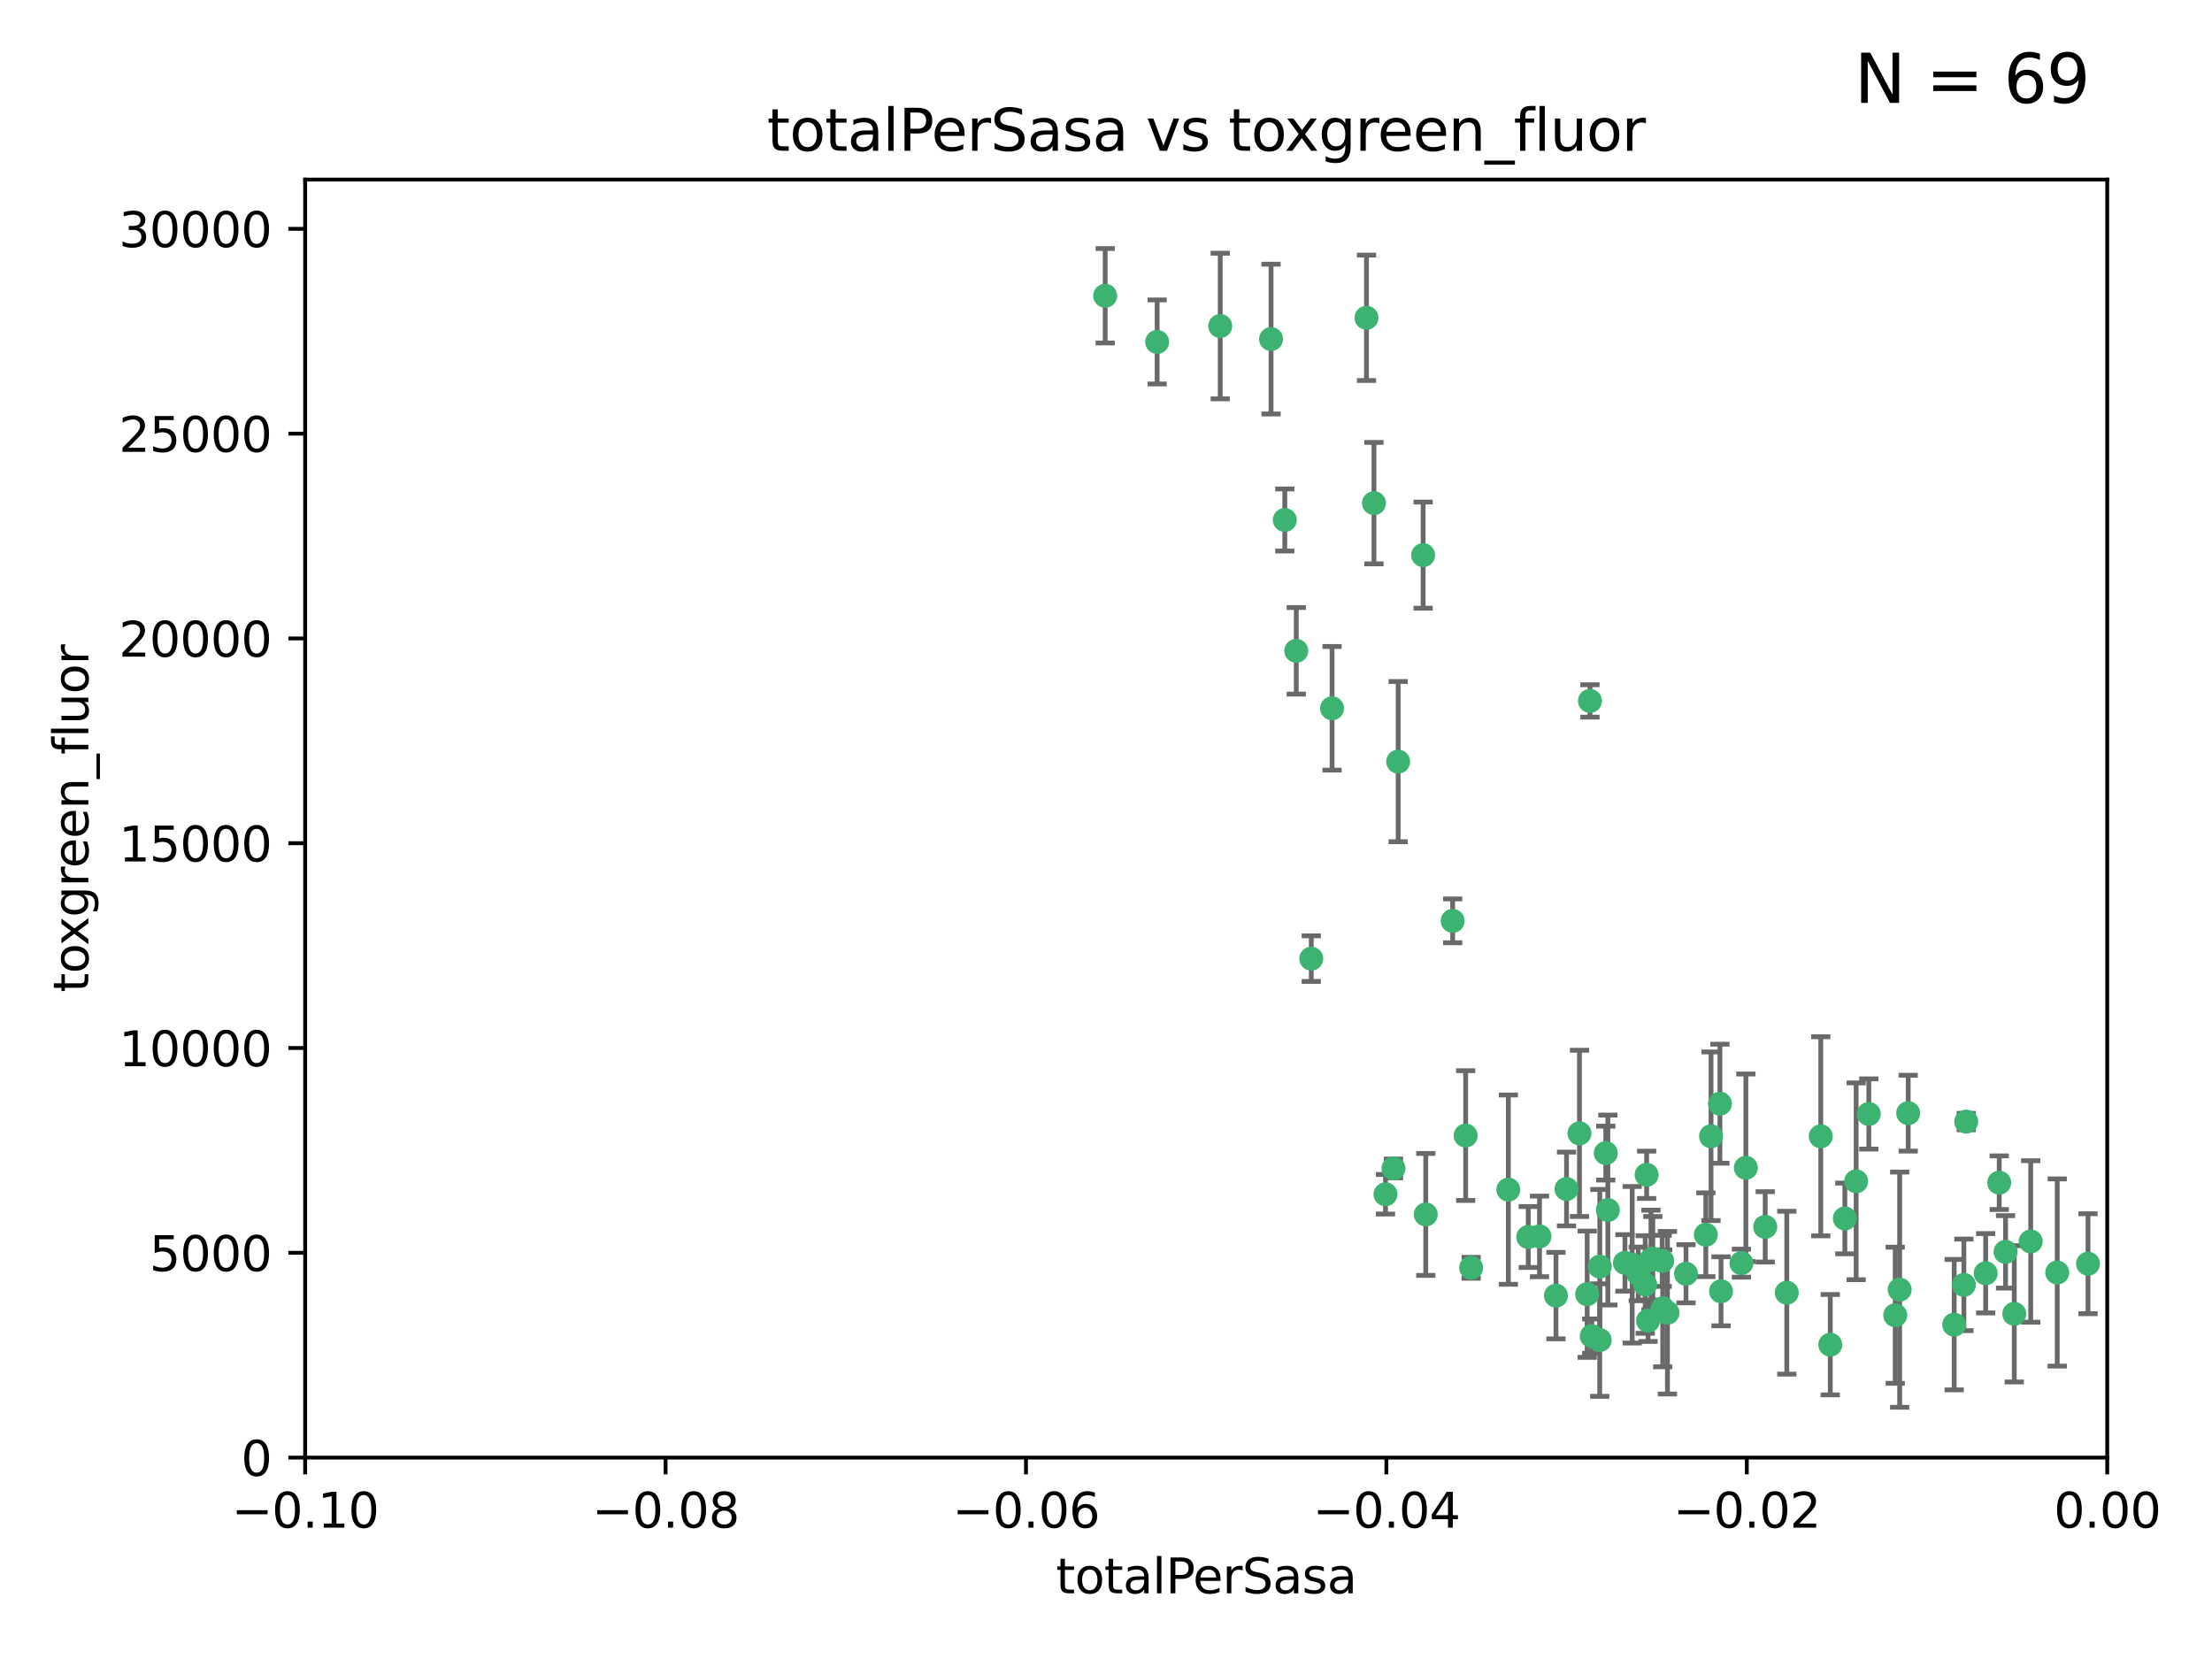 <?xml version="1.0" encoding="utf-8" standalone="no"?>
<!DOCTYPE svg PUBLIC "-//W3C//DTD SVG 1.1//EN"
  "http://www.w3.org/Graphics/SVG/1.1/DTD/svg11.dtd">
<svg xmlns:xlink="http://www.w3.org/1999/xlink" width="460.8pt" height="345.6pt" viewBox="0 0 460.8 345.6" xmlns="http://www.w3.org/2000/svg" version="1.1">
 <defs>
  <style type="text/css">*{stroke-linejoin: round; stroke-linecap: butt}</style>
 </defs>
 <g id="figure_1">
  <g id="patch_1">
   <path d="M 0 345.6 
L 460.8 345.6 
L 460.8 0 
L 0 0 
z
" style="fill: #ffffff"/>
  </g>
  <g id="axes_1">
   <g id="patch_2">
    <path d="M 63.571 303.64 
L 438.975 303.64 
L 438.975 37.411 
L 63.571 37.411 
z
" style="fill: #ffffff"/>
   </g>
   <g id="PathCollection_1">
    <defs>
     <path id="md45ca98126" d="M 0 1.118 
C 0.297 1.118 0.581 1 0.791 0.791 
C 1 0.581 1.118 0.297 1.118 0 
C 1.118 -0.297 1 -0.581 0.791 -0.791 
C 0.581 -1 0.297 -1.118 0 -1.118 
C -0.297 -1.118 -0.581 -1 -0.791 -0.791 
C -1 -0.581 -1.118 -0.297 -1.118 0 
C -1.118 0.297 -1 0.581 -0.791 0.791 
C -0.581 1 -0.297 1.118 0 1.118 
z
" style="stroke: #3cb371"/>
    </defs>
    <g clip-path="url(#p9dcb116f44)">
     <use xlink:href="#md45ca98126" x="241.055" y="71.233" style="fill: #3cb371; stroke: #3cb371"/>
     <use xlink:href="#md45ca98126" x="254.195" y="67.919" style="fill: #3cb371; stroke: #3cb371"/>
     <use xlink:href="#md45ca98126" x="230.231" y="61.614" style="fill: #3cb371; stroke: #3cb371"/>
     <use xlink:href="#md45ca98126" x="296.465" y="115.648" style="fill: #3cb371; stroke: #3cb371"/>
     <use xlink:href="#md45ca98126" x="270.035" y="135.578" style="fill: #3cb371; stroke: #3cb371"/>
     <use xlink:href="#md45ca98126" x="264.783" y="70.635" style="fill: #3cb371; stroke: #3cb371"/>
     <use xlink:href="#md45ca98126" x="277.493" y="147.553" style="fill: #3cb371; stroke: #3cb371"/>
     <use xlink:href="#md45ca98126" x="273.159" y="199.703" style="fill: #3cb371; stroke: #3cb371"/>
     <use xlink:href="#md45ca98126" x="305.324" y="236.558" style="fill: #3cb371; stroke: #3cb371"/>
     <use xlink:href="#md45ca98126" x="267.65" y="108.323" style="fill: #3cb371; stroke: #3cb371"/>
     <use xlink:href="#md45ca98126" x="288.62" y="248.785" style="fill: #3cb371; stroke: #3cb371"/>
     <use xlink:href="#md45ca98126" x="291.26" y="158.661" style="fill: #3cb371; stroke: #3cb371"/>
     <use xlink:href="#md45ca98126" x="284.666" y="66.198" style="fill: #3cb371; stroke: #3cb371"/>
     <use xlink:href="#md45ca98126" x="286.223" y="104.816" style="fill: #3cb371; stroke: #3cb371"/>
     <use xlink:href="#md45ca98126" x="314.216" y="247.823" style="fill: #3cb371; stroke: #3cb371"/>
     <use xlink:href="#md45ca98126" x="318.362" y="257.691" style="fill: #3cb371; stroke: #3cb371"/>
     <use xlink:href="#md45ca98126" x="329.033" y="236.101" style="fill: #3cb371; stroke: #3cb371"/>
     <use xlink:href="#md45ca98126" x="330.637" y="269.608" style="fill: #3cb371; stroke: #3cb371"/>
     <use xlink:href="#md45ca98126" x="320.707" y="257.563" style="fill: #3cb371; stroke: #3cb371"/>
     <use xlink:href="#md45ca98126" x="326.333" y="247.687" style="fill: #3cb371; stroke: #3cb371"/>
     <use xlink:href="#md45ca98126" x="334.946" y="252.071" style="fill: #3cb371; stroke: #3cb371"/>
     <use xlink:href="#md45ca98126" x="324.135" y="269.901" style="fill: #3cb371; stroke: #3cb371"/>
     <use xlink:href="#md45ca98126" x="290.29" y="243.408" style="fill: #3cb371; stroke: #3cb371"/>
     <use xlink:href="#md45ca98126" x="346.372" y="272.55" style="fill: #3cb371; stroke: #3cb371"/>
     <use xlink:href="#md45ca98126" x="334.515" y="240.21" style="fill: #3cb371; stroke: #3cb371"/>
     <use xlink:href="#md45ca98126" x="346.264" y="262.658" style="fill: #3cb371; stroke: #3cb371"/>
     <use xlink:href="#md45ca98126" x="302.616" y="191.833" style="fill: #3cb371; stroke: #3cb371"/>
     <use xlink:href="#md45ca98126" x="331.219" y="146.019" style="fill: #3cb371; stroke: #3cb371"/>
     <use xlink:href="#md45ca98126" x="333.252" y="279.16" style="fill: #3cb371; stroke: #3cb371"/>
     <use xlink:href="#md45ca98126" x="347.362" y="273.467" style="fill: #3cb371; stroke: #3cb371"/>
     <use xlink:href="#md45ca98126" x="343.923" y="262.484" style="fill: #3cb371; stroke: #3cb371"/>
     <use xlink:href="#md45ca98126" x="340.015" y="263.471" style="fill: #3cb371; stroke: #3cb371"/>
     <use xlink:href="#md45ca98126" x="343.315" y="275.127" style="fill: #3cb371; stroke: #3cb371"/>
     <use xlink:href="#md45ca98126" x="333.267" y="263.853" style="fill: #3cb371; stroke: #3cb371"/>
     <use xlink:href="#md45ca98126" x="341.275" y="265.379" style="fill: #3cb371; stroke: #3cb371"/>
     <use xlink:href="#md45ca98126" x="342.727" y="267.588" style="fill: #3cb371; stroke: #3cb371"/>
     <use xlink:href="#md45ca98126" x="358.522" y="269.002" style="fill: #3cb371; stroke: #3cb371"/>
     <use xlink:href="#md45ca98126" x="356.438" y="236.707" style="fill: #3cb371; stroke: #3cb371"/>
     <use xlink:href="#md45ca98126" x="331.587" y="278.339" style="fill: #3cb371; stroke: #3cb371"/>
     <use xlink:href="#md45ca98126" x="351.226" y="265.349" style="fill: #3cb371; stroke: #3cb371"/>
     <use xlink:href="#md45ca98126" x="338.506" y="263.083" style="fill: #3cb371; stroke: #3cb371"/>
     <use xlink:href="#md45ca98126" x="306.467" y="264.102" style="fill: #3cb371; stroke: #3cb371"/>
     <use xlink:href="#md45ca98126" x="362.768" y="263.135" style="fill: #3cb371; stroke: #3cb371"/>
     <use xlink:href="#md45ca98126" x="343.023" y="244.732" style="fill: #3cb371; stroke: #3cb371"/>
     <use xlink:href="#md45ca98126" x="363.694" y="243.268" style="fill: #3cb371; stroke: #3cb371"/>
     <use xlink:href="#md45ca98126" x="344.314" y="262.185" style="fill: #3cb371; stroke: #3cb371"/>
     <use xlink:href="#md45ca98126" x="367.728" y="255.576" style="fill: #3cb371; stroke: #3cb371"/>
     <use xlink:href="#md45ca98126" x="355.356" y="257.22" style="fill: #3cb371; stroke: #3cb371"/>
     <use xlink:href="#md45ca98126" x="358.294" y="229.921" style="fill: #3cb371; stroke: #3cb371"/>
     <use xlink:href="#md45ca98126" x="397.511" y="231.89" style="fill: #3cb371; stroke: #3cb371"/>
     <use xlink:href="#md45ca98126" x="384.316" y="253.825" style="fill: #3cb371; stroke: #3cb371"/>
     <use xlink:href="#md45ca98126" x="297.012" y="252.987" style="fill: #3cb371; stroke: #3cb371"/>
     <use xlink:href="#md45ca98126" x="386.669" y="246.088" style="fill: #3cb371; stroke: #3cb371"/>
     <use xlink:href="#md45ca98126" x="379.299" y="236.712" style="fill: #3cb371; stroke: #3cb371"/>
     <use xlink:href="#md45ca98126" x="381.282" y="280.126" style="fill: #3cb371; stroke: #3cb371"/>
     <use xlink:href="#md45ca98126" x="372.22" y="269.294" style="fill: #3cb371; stroke: #3cb371"/>
     <use xlink:href="#md45ca98126" x="389.306" y="232.062" style="fill: #3cb371; stroke: #3cb371"/>
     <use xlink:href="#md45ca98126" x="394.812" y="273.991" style="fill: #3cb371; stroke: #3cb371"/>
     <use xlink:href="#md45ca98126" x="409.599" y="233.649" style="fill: #3cb371; stroke: #3cb371"/>
     <use xlink:href="#md45ca98126" x="407.093" y="275.949" style="fill: #3cb371; stroke: #3cb371"/>
     <use xlink:href="#md45ca98126" x="395.734" y="268.661" style="fill: #3cb371; stroke: #3cb371"/>
     <use xlink:href="#md45ca98126" x="416.474" y="246.377" style="fill: #3cb371; stroke: #3cb371"/>
     <use xlink:href="#md45ca98126" x="413.653" y="265.242" style="fill: #3cb371; stroke: #3cb371"/>
     <use xlink:href="#md45ca98126" x="409.112" y="267.66" style="fill: #3cb371; stroke: #3cb371"/>
     <use xlink:href="#md45ca98126" x="417.796" y="260.788" style="fill: #3cb371; stroke: #3cb371"/>
     <use xlink:href="#md45ca98126" x="419.611" y="273.693" style="fill: #3cb371; stroke: #3cb371"/>
     <use xlink:href="#md45ca98126" x="423.033" y="258.619" style="fill: #3cb371; stroke: #3cb371"/>
     <use xlink:href="#md45ca98126" x="428.558" y="265.088" style="fill: #3cb371; stroke: #3cb371"/>
     <use xlink:href="#md45ca98126" x="434.973" y="263.254" style="fill: #3cb371; stroke: #3cb371"/>
    </g>
   </g>
   <g id="matplotlib.axis_1">
    <g id="xtick_1">
     <g id="line2d_1">
      <defs>
       <path id="mfa355e803a" d="M 0 0 
L 0 3.5 
" style="stroke: #000000; stroke-width: 0.8"/>
      </defs>
      <g>
       <use xlink:href="#mfa355e803a" x="63.571" y="303.64" style="stroke: #000000; stroke-width: 0.8"/>
      </g>
     </g>
     <g id="text_1">
      <!-- −0.10 -->
      <g transform="translate(48.249 318.238)scale(0.1 -0.1)">
       <defs>
        <path id="DejaVuSans-2212" d="M 678 2272 
L 4684 2272 
L 4684 1741 
L 678 1741 
L 678 2272 
z
" transform="scale(0.016)"/>
        <path id="DejaVuSans-30" d="M 2034 4250 
Q 1547 4250 1301 3770 
Q 1056 3291 1056 2328 
Q 1056 1369 1301 889 
Q 1547 409 2034 409 
Q 2525 409 2770 889 
Q 3016 1369 3016 2328 
Q 3016 3291 2770 3770 
Q 2525 4250 2034 4250 
z
M 2034 4750 
Q 2819 4750 3233 4129 
Q 3647 3509 3647 2328 
Q 3647 1150 3233 529 
Q 2819 -91 2034 -91 
Q 1250 -91 836 529 
Q 422 1150 422 2328 
Q 422 3509 836 4129 
Q 1250 4750 2034 4750 
z
" transform="scale(0.016)"/>
        <path id="DejaVuSans-2e" d="M 684 794 
L 1344 794 
L 1344 0 
L 684 0 
L 684 794 
z
" transform="scale(0.016)"/>
        <path id="DejaVuSans-31" d="M 794 531 
L 1825 531 
L 1825 4091 
L 703 3866 
L 703 4441 
L 1819 4666 
L 2450 4666 
L 2450 531 
L 3481 531 
L 3481 0 
L 794 0 
L 794 531 
z
" transform="scale(0.016)"/>
       </defs>
       <use xlink:href="#DejaVuSans-2212"/>
       <use xlink:href="#DejaVuSans-30" x="83.789"/>
       <use xlink:href="#DejaVuSans-2e" x="147.412"/>
       <use xlink:href="#DejaVuSans-31" x="179.199"/>
       <use xlink:href="#DejaVuSans-30" x="242.822"/>
      </g>
     </g>
    </g>
    <g id="xtick_2">
     <g id="line2d_2">
      <g>
       <use xlink:href="#mfa355e803a" x="138.652" y="303.64" style="stroke: #000000; stroke-width: 0.8"/>
      </g>
     </g>
     <g id="text_2">
      <!-- −0.08 -->
      <g transform="translate(123.329 318.238)scale(0.1 -0.1)">
       <defs>
        <path id="DejaVuSans-38" d="M 2034 2216 
Q 1584 2216 1326 1975 
Q 1069 1734 1069 1313 
Q 1069 891 1326 650 
Q 1584 409 2034 409 
Q 2484 409 2743 651 
Q 3003 894 3003 1313 
Q 3003 1734 2745 1975 
Q 2488 2216 2034 2216 
z
M 1403 2484 
Q 997 2584 770 2862 
Q 544 3141 544 3541 
Q 544 4100 942 4425 
Q 1341 4750 2034 4750 
Q 2731 4750 3128 4425 
Q 3525 4100 3525 3541 
Q 3525 3141 3298 2862 
Q 3072 2584 2669 2484 
Q 3125 2378 3379 2068 
Q 3634 1759 3634 1313 
Q 3634 634 3220 271 
Q 2806 -91 2034 -91 
Q 1263 -91 848 271 
Q 434 634 434 1313 
Q 434 1759 690 2068 
Q 947 2378 1403 2484 
z
M 1172 3481 
Q 1172 3119 1398 2916 
Q 1625 2713 2034 2713 
Q 2441 2713 2670 2916 
Q 2900 3119 2900 3481 
Q 2900 3844 2670 4047 
Q 2441 4250 2034 4250 
Q 1625 4250 1398 4047 
Q 1172 3844 1172 3481 
z
" transform="scale(0.016)"/>
       </defs>
       <use xlink:href="#DejaVuSans-2212"/>
       <use xlink:href="#DejaVuSans-30" x="83.789"/>
       <use xlink:href="#DejaVuSans-2e" x="147.412"/>
       <use xlink:href="#DejaVuSans-30" x="179.199"/>
       <use xlink:href="#DejaVuSans-38" x="242.822"/>
      </g>
     </g>
    </g>
    <g id="xtick_3">
     <g id="line2d_3">
      <g>
       <use xlink:href="#mfa355e803a" x="213.733" y="303.64" style="stroke: #000000; stroke-width: 0.8"/>
      </g>
     </g>
     <g id="text_3">
      <!-- −0.06 -->
      <g transform="translate(198.41 318.238)scale(0.1 -0.1)">
       <defs>
        <path id="DejaVuSans-36" d="M 2113 2584 
Q 1688 2584 1439 2293 
Q 1191 2003 1191 1497 
Q 1191 994 1439 701 
Q 1688 409 2113 409 
Q 2538 409 2786 701 
Q 3034 994 3034 1497 
Q 3034 2003 2786 2293 
Q 2538 2584 2113 2584 
z
M 3366 4563 
L 3366 3988 
Q 3128 4100 2886 4159 
Q 2644 4219 2406 4219 
Q 1781 4219 1451 3797 
Q 1122 3375 1075 2522 
Q 1259 2794 1537 2939 
Q 1816 3084 2150 3084 
Q 2853 3084 3261 2657 
Q 3669 2231 3669 1497 
Q 3669 778 3244 343 
Q 2819 -91 2113 -91 
Q 1303 -91 875 529 
Q 447 1150 447 2328 
Q 447 3434 972 4092 
Q 1497 4750 2381 4750 
Q 2619 4750 2861 4703 
Q 3103 4656 3366 4563 
z
" transform="scale(0.016)"/>
       </defs>
       <use xlink:href="#DejaVuSans-2212"/>
       <use xlink:href="#DejaVuSans-30" x="83.789"/>
       <use xlink:href="#DejaVuSans-2e" x="147.412"/>
       <use xlink:href="#DejaVuSans-30" x="179.199"/>
       <use xlink:href="#DejaVuSans-36" x="242.822"/>
      </g>
     </g>
    </g>
    <g id="xtick_4">
     <g id="line2d_4">
      <g>
       <use xlink:href="#mfa355e803a" x="288.813" y="303.64" style="stroke: #000000; stroke-width: 0.8"/>
      </g>
     </g>
     <g id="text_4">
      <!-- −0.04 -->
      <g transform="translate(273.491 318.238)scale(0.1 -0.1)">
       <defs>
        <path id="DejaVuSans-34" d="M 2419 4116 
L 825 1625 
L 2419 1625 
L 2419 4116 
z
M 2253 4666 
L 3047 4666 
L 3047 1625 
L 3713 1625 
L 3713 1100 
L 3047 1100 
L 3047 0 
L 2419 0 
L 2419 1100 
L 313 1100 
L 313 1709 
L 2253 4666 
z
" transform="scale(0.016)"/>
       </defs>
       <use xlink:href="#DejaVuSans-2212"/>
       <use xlink:href="#DejaVuSans-30" x="83.789"/>
       <use xlink:href="#DejaVuSans-2e" x="147.412"/>
       <use xlink:href="#DejaVuSans-30" x="179.199"/>
       <use xlink:href="#DejaVuSans-34" x="242.822"/>
      </g>
     </g>
    </g>
    <g id="xtick_5">
     <g id="line2d_5">
      <g>
       <use xlink:href="#mfa355e803a" x="363.894" y="303.64" style="stroke: #000000; stroke-width: 0.8"/>
      </g>
     </g>
     <g id="text_5">
      <!-- −0.02 -->
      <g transform="translate(348.572 318.238)scale(0.1 -0.1)">
       <defs>
        <path id="DejaVuSans-32" d="M 1228 531 
L 3431 531 
L 3431 0 
L 469 0 
L 469 531 
Q 828 903 1448 1529 
Q 2069 2156 2228 2338 
Q 2531 2678 2651 2914 
Q 2772 3150 2772 3378 
Q 2772 3750 2511 3984 
Q 2250 4219 1831 4219 
Q 1534 4219 1204 4116 
Q 875 4013 500 3803 
L 500 4441 
Q 881 4594 1212 4672 
Q 1544 4750 1819 4750 
Q 2544 4750 2975 4387 
Q 3406 4025 3406 3419 
Q 3406 3131 3298 2873 
Q 3191 2616 2906 2266 
Q 2828 2175 2409 1742 
Q 1991 1309 1228 531 
z
" transform="scale(0.016)"/>
       </defs>
       <use xlink:href="#DejaVuSans-2212"/>
       <use xlink:href="#DejaVuSans-30" x="83.789"/>
       <use xlink:href="#DejaVuSans-2e" x="147.412"/>
       <use xlink:href="#DejaVuSans-30" x="179.199"/>
       <use xlink:href="#DejaVuSans-32" x="242.822"/>
      </g>
     </g>
    </g>
    <g id="xtick_6">
     <g id="line2d_6">
      <g>
       <use xlink:href="#mfa355e803a" x="438.975" y="303.64" style="stroke: #000000; stroke-width: 0.8"/>
      </g>
     </g>
     <g id="text_6">
      <!-- 0.00 -->
      <g transform="translate(427.842 318.238)scale(0.1 -0.1)">
       <use xlink:href="#DejaVuSans-30"/>
       <use xlink:href="#DejaVuSans-2e" x="63.623"/>
       <use xlink:href="#DejaVuSans-30" x="95.41"/>
       <use xlink:href="#DejaVuSans-30" x="159.033"/>
      </g>
     </g>
    </g>
    <g id="text_7">
     <!-- totalPerSasa -->
     <g transform="translate(219.968 331.917)scale(0.1 -0.1)">
      <defs>
       <path id="DejaVuSans-74" d="M 1172 4494 
L 1172 3500 
L 2356 3500 
L 2356 3053 
L 1172 3053 
L 1172 1153 
Q 1172 725 1289 603 
Q 1406 481 1766 481 
L 2356 481 
L 2356 0 
L 1766 0 
Q 1100 0 847 248 
Q 594 497 594 1153 
L 594 3053 
L 172 3053 
L 172 3500 
L 594 3500 
L 594 4494 
L 1172 4494 
z
" transform="scale(0.016)"/>
       <path id="DejaVuSans-6f" d="M 1959 3097 
Q 1497 3097 1228 2736 
Q 959 2375 959 1747 
Q 959 1119 1226 758 
Q 1494 397 1959 397 
Q 2419 397 2687 759 
Q 2956 1122 2956 1747 
Q 2956 2369 2687 2733 
Q 2419 3097 1959 3097 
z
M 1959 3584 
Q 2709 3584 3137 3096 
Q 3566 2609 3566 1747 
Q 3566 888 3137 398 
Q 2709 -91 1959 -91 
Q 1206 -91 779 398 
Q 353 888 353 1747 
Q 353 2609 779 3096 
Q 1206 3584 1959 3584 
z
" transform="scale(0.016)"/>
       <path id="DejaVuSans-61" d="M 2194 1759 
Q 1497 1759 1228 1600 
Q 959 1441 959 1056 
Q 959 750 1161 570 
Q 1363 391 1709 391 
Q 2188 391 2477 730 
Q 2766 1069 2766 1631 
L 2766 1759 
L 2194 1759 
z
M 3341 1997 
L 3341 0 
L 2766 0 
L 2766 531 
Q 2569 213 2275 61 
Q 1981 -91 1556 -91 
Q 1019 -91 701 211 
Q 384 513 384 1019 
Q 384 1609 779 1909 
Q 1175 2209 1959 2209 
L 2766 2209 
L 2766 2266 
Q 2766 2663 2505 2880 
Q 2244 3097 1772 3097 
Q 1472 3097 1187 3025 
Q 903 2953 641 2809 
L 641 3341 
Q 956 3463 1253 3523 
Q 1550 3584 1831 3584 
Q 2591 3584 2966 3190 
Q 3341 2797 3341 1997 
z
" transform="scale(0.016)"/>
       <path id="DejaVuSans-6c" d="M 603 4863 
L 1178 4863 
L 1178 0 
L 603 0 
L 603 4863 
z
" transform="scale(0.016)"/>
       <path id="DejaVuSans-50" d="M 1259 4147 
L 1259 2394 
L 2053 2394 
Q 2494 2394 2734 2622 
Q 2975 2850 2975 3272 
Q 2975 3691 2734 3919 
Q 2494 4147 2053 4147 
L 1259 4147 
z
M 628 4666 
L 2053 4666 
Q 2838 4666 3239 4311 
Q 3641 3956 3641 3272 
Q 3641 2581 3239 2228 
Q 2838 1875 2053 1875 
L 1259 1875 
L 1259 0 
L 628 0 
L 628 4666 
z
" transform="scale(0.016)"/>
       <path id="DejaVuSans-65" d="M 3597 1894 
L 3597 1613 
L 953 1613 
Q 991 1019 1311 708 
Q 1631 397 2203 397 
Q 2534 397 2845 478 
Q 3156 559 3463 722 
L 3463 178 
Q 3153 47 2828 -22 
Q 2503 -91 2169 -91 
Q 1331 -91 842 396 
Q 353 884 353 1716 
Q 353 2575 817 3079 
Q 1281 3584 2069 3584 
Q 2775 3584 3186 3129 
Q 3597 2675 3597 1894 
z
M 3022 2063 
Q 3016 2534 2758 2815 
Q 2500 3097 2075 3097 
Q 1594 3097 1305 2825 
Q 1016 2553 972 2059 
L 3022 2063 
z
" transform="scale(0.016)"/>
       <path id="DejaVuSans-72" d="M 2631 2963 
Q 2534 3019 2420 3045 
Q 2306 3072 2169 3072 
Q 1681 3072 1420 2755 
Q 1159 2438 1159 1844 
L 1159 0 
L 581 0 
L 581 3500 
L 1159 3500 
L 1159 2956 
Q 1341 3275 1631 3429 
Q 1922 3584 2338 3584 
Q 2397 3584 2469 3576 
Q 2541 3569 2628 3553 
L 2631 2963 
z
" transform="scale(0.016)"/>
       <path id="DejaVuSans-53" d="M 3425 4513 
L 3425 3897 
Q 3066 4069 2747 4153 
Q 2428 4238 2131 4238 
Q 1616 4238 1336 4038 
Q 1056 3838 1056 3469 
Q 1056 3159 1242 3001 
Q 1428 2844 1947 2747 
L 2328 2669 
Q 3034 2534 3370 2195 
Q 3706 1856 3706 1288 
Q 3706 609 3251 259 
Q 2797 -91 1919 -91 
Q 1588 -91 1214 -16 
Q 841 59 441 206 
L 441 856 
Q 825 641 1194 531 
Q 1563 422 1919 422 
Q 2459 422 2753 634 
Q 3047 847 3047 1241 
Q 3047 1584 2836 1778 
Q 2625 1972 2144 2069 
L 1759 2144 
Q 1053 2284 737 2584 
Q 422 2884 422 3419 
Q 422 4038 858 4394 
Q 1294 4750 2059 4750 
Q 2388 4750 2728 4690 
Q 3069 4631 3425 4513 
z
" transform="scale(0.016)"/>
       <path id="DejaVuSans-73" d="M 2834 3397 
L 2834 2853 
Q 2591 2978 2328 3040 
Q 2066 3103 1784 3103 
Q 1356 3103 1142 2972 
Q 928 2841 928 2578 
Q 928 2378 1081 2264 
Q 1234 2150 1697 2047 
L 1894 2003 
Q 2506 1872 2764 1633 
Q 3022 1394 3022 966 
Q 3022 478 2636 193 
Q 2250 -91 1575 -91 
Q 1294 -91 989 -36 
Q 684 19 347 128 
L 347 722 
Q 666 556 975 473 
Q 1284 391 1588 391 
Q 1994 391 2212 530 
Q 2431 669 2431 922 
Q 2431 1156 2273 1281 
Q 2116 1406 1581 1522 
L 1381 1569 
Q 847 1681 609 1914 
Q 372 2147 372 2553 
Q 372 3047 722 3315 
Q 1072 3584 1716 3584 
Q 2034 3584 2315 3537 
Q 2597 3491 2834 3397 
z
" transform="scale(0.016)"/>
      </defs>
      <use xlink:href="#DejaVuSans-74"/>
      <use xlink:href="#DejaVuSans-6f" x="39.209"/>
      <use xlink:href="#DejaVuSans-74" x="100.391"/>
      <use xlink:href="#DejaVuSans-61" x="139.6"/>
      <use xlink:href="#DejaVuSans-6c" x="200.879"/>
      <use xlink:href="#DejaVuSans-50" x="228.662"/>
      <use xlink:href="#DejaVuSans-65" x="285.34"/>
      <use xlink:href="#DejaVuSans-72" x="346.863"/>
      <use xlink:href="#DejaVuSans-53" x="387.977"/>
      <use xlink:href="#DejaVuSans-61" x="451.453"/>
      <use xlink:href="#DejaVuSans-73" x="512.732"/>
      <use xlink:href="#DejaVuSans-61" x="564.832"/>
     </g>
    </g>
   </g>
   <g id="matplotlib.axis_2">
    <g id="ytick_1">
     <g id="line2d_7">
      <defs>
       <path id="m2fcdabda31" d="M 0 0 
L -3.5 0 
" style="stroke: #000000; stroke-width: 0.8"/>
      </defs>
      <g>
       <use xlink:href="#m2fcdabda31" x="63.571" y="303.64" style="stroke: #000000; stroke-width: 0.8"/>
      </g>
     </g>
     <g id="text_8">
      <!-- 0 -->
      <g transform="translate(50.209 307.439)scale(0.1 -0.1)">
       <use xlink:href="#DejaVuSans-30"/>
      </g>
     </g>
    </g>
    <g id="ytick_2">
     <g id="line2d_8">
      <g>
       <use xlink:href="#m2fcdabda31" x="63.571" y="260.979" style="stroke: #000000; stroke-width: 0.8"/>
      </g>
     </g>
     <g id="text_9">
      <!-- 5000 -->
      <g transform="translate(31.121 264.778)scale(0.1 -0.1)">
       <defs>
        <path id="DejaVuSans-35" d="M 691 4666 
L 3169 4666 
L 3169 4134 
L 1269 4134 
L 1269 2991 
Q 1406 3038 1543 3061 
Q 1681 3084 1819 3084 
Q 2600 3084 3056 2656 
Q 3513 2228 3513 1497 
Q 3513 744 3044 326 
Q 2575 -91 1722 -91 
Q 1428 -91 1123 -41 
Q 819 9 494 109 
L 494 744 
Q 775 591 1075 516 
Q 1375 441 1709 441 
Q 2250 441 2565 725 
Q 2881 1009 2881 1497 
Q 2881 1984 2565 2268 
Q 2250 2553 1709 2553 
Q 1456 2553 1204 2497 
Q 953 2441 691 2322 
L 691 4666 
z
" transform="scale(0.016)"/>
       </defs>
       <use xlink:href="#DejaVuSans-35"/>
       <use xlink:href="#DejaVuSans-30" x="63.623"/>
       <use xlink:href="#DejaVuSans-30" x="127.246"/>
       <use xlink:href="#DejaVuSans-30" x="190.869"/>
      </g>
     </g>
    </g>
    <g id="ytick_3">
     <g id="line2d_9">
      <g>
       <use xlink:href="#m2fcdabda31" x="63.571" y="218.317" style="stroke: #000000; stroke-width: 0.8"/>
      </g>
     </g>
     <g id="text_10">
      <!-- 10000 -->
      <g transform="translate(24.759 222.116)scale(0.1 -0.1)">
       <use xlink:href="#DejaVuSans-31"/>
       <use xlink:href="#DejaVuSans-30" x="63.623"/>
       <use xlink:href="#DejaVuSans-30" x="127.246"/>
       <use xlink:href="#DejaVuSans-30" x="190.869"/>
       <use xlink:href="#DejaVuSans-30" x="254.492"/>
      </g>
     </g>
    </g>
    <g id="ytick_4">
     <g id="line2d_10">
      <g>
       <use xlink:href="#m2fcdabda31" x="63.571" y="175.656" style="stroke: #000000; stroke-width: 0.8"/>
      </g>
     </g>
     <g id="text_11">
      <!-- 15000 -->
      <g transform="translate(24.759 179.455)scale(0.1 -0.1)">
       <use xlink:href="#DejaVuSans-31"/>
       <use xlink:href="#DejaVuSans-35" x="63.623"/>
       <use xlink:href="#DejaVuSans-30" x="127.246"/>
       <use xlink:href="#DejaVuSans-30" x="190.869"/>
       <use xlink:href="#DejaVuSans-30" x="254.492"/>
      </g>
     </g>
    </g>
    <g id="ytick_5">
     <g id="line2d_11">
      <g>
       <use xlink:href="#m2fcdabda31" x="63.571" y="132.994" style="stroke: #000000; stroke-width: 0.8"/>
      </g>
     </g>
     <g id="text_12">
      <!-- 20000 -->
      <g transform="translate(24.759 136.794)scale(0.1 -0.1)">
       <use xlink:href="#DejaVuSans-32"/>
       <use xlink:href="#DejaVuSans-30" x="63.623"/>
       <use xlink:href="#DejaVuSans-30" x="127.246"/>
       <use xlink:href="#DejaVuSans-30" x="190.869"/>
       <use xlink:href="#DejaVuSans-30" x="254.492"/>
      </g>
     </g>
    </g>
    <g id="ytick_6">
     <g id="line2d_12">
      <g>
       <use xlink:href="#m2fcdabda31" x="63.571" y="90.333" style="stroke: #000000; stroke-width: 0.8"/>
      </g>
     </g>
     <g id="text_13">
      <!-- 25000 -->
      <g transform="translate(24.759 94.132)scale(0.1 -0.1)">
       <use xlink:href="#DejaVuSans-32"/>
       <use xlink:href="#DejaVuSans-35" x="63.623"/>
       <use xlink:href="#DejaVuSans-30" x="127.246"/>
       <use xlink:href="#DejaVuSans-30" x="190.869"/>
       <use xlink:href="#DejaVuSans-30" x="254.492"/>
      </g>
     </g>
    </g>
    <g id="ytick_7">
     <g id="line2d_13">
      <g>
       <use xlink:href="#m2fcdabda31" x="63.571" y="47.672" style="stroke: #000000; stroke-width: 0.8"/>
      </g>
     </g>
     <g id="text_14">
      <!-- 30000 -->
      <g transform="translate(24.759 51.471)scale(0.1 -0.1)">
       <defs>
        <path id="DejaVuSans-33" d="M 2597 2516 
Q 3050 2419 3304 2112 
Q 3559 1806 3559 1356 
Q 3559 666 3084 287 
Q 2609 -91 1734 -91 
Q 1441 -91 1130 -33 
Q 819 25 488 141 
L 488 750 
Q 750 597 1062 519 
Q 1375 441 1716 441 
Q 2309 441 2620 675 
Q 2931 909 2931 1356 
Q 2931 1769 2642 2001 
Q 2353 2234 1838 2234 
L 1294 2234 
L 1294 2753 
L 1863 2753 
Q 2328 2753 2575 2939 
Q 2822 3125 2822 3475 
Q 2822 3834 2567 4026 
Q 2313 4219 1838 4219 
Q 1578 4219 1281 4162 
Q 984 4106 628 3988 
L 628 4550 
Q 988 4650 1302 4700 
Q 1616 4750 1894 4750 
Q 2613 4750 3031 4423 
Q 3450 4097 3450 3541 
Q 3450 3153 3228 2886 
Q 3006 2619 2597 2516 
z
" transform="scale(0.016)"/>
       </defs>
       <use xlink:href="#DejaVuSans-33"/>
       <use xlink:href="#DejaVuSans-30" x="63.623"/>
       <use xlink:href="#DejaVuSans-30" x="127.246"/>
       <use xlink:href="#DejaVuSans-30" x="190.869"/>
       <use xlink:href="#DejaVuSans-30" x="254.492"/>
      </g>
     </g>
    </g>
    <g id="text_15">
     <!-- toxgreen_fluor -->
     <g transform="translate(18.401 206.72)rotate(-90)scale(0.1 -0.1)">
      <defs>
       <path id="DejaVuSans-78" d="M 3513 3500 
L 2247 1797 
L 3578 0 
L 2900 0 
L 1881 1375 
L 863 0 
L 184 0 
L 1544 1831 
L 300 3500 
L 978 3500 
L 1906 2253 
L 2834 3500 
L 3513 3500 
z
" transform="scale(0.016)"/>
       <path id="DejaVuSans-67" d="M 2906 1791 
Q 2906 2416 2648 2759 
Q 2391 3103 1925 3103 
Q 1463 3103 1205 2759 
Q 947 2416 947 1791 
Q 947 1169 1205 825 
Q 1463 481 1925 481 
Q 2391 481 2648 825 
Q 2906 1169 2906 1791 
z
M 3481 434 
Q 3481 -459 3084 -895 
Q 2688 -1331 1869 -1331 
Q 1566 -1331 1297 -1286 
Q 1028 -1241 775 -1147 
L 775 -588 
Q 1028 -725 1275 -790 
Q 1522 -856 1778 -856 
Q 2344 -856 2625 -561 
Q 2906 -266 2906 331 
L 2906 616 
Q 2728 306 2450 153 
Q 2172 0 1784 0 
Q 1141 0 747 490 
Q 353 981 353 1791 
Q 353 2603 747 3093 
Q 1141 3584 1784 3584 
Q 2172 3584 2450 3431 
Q 2728 3278 2906 2969 
L 2906 3500 
L 3481 3500 
L 3481 434 
z
" transform="scale(0.016)"/>
       <path id="DejaVuSans-6e" d="M 3513 2113 
L 3513 0 
L 2938 0 
L 2938 2094 
Q 2938 2591 2744 2837 
Q 2550 3084 2163 3084 
Q 1697 3084 1428 2787 
Q 1159 2491 1159 1978 
L 1159 0 
L 581 0 
L 581 3500 
L 1159 3500 
L 1159 2956 
Q 1366 3272 1645 3428 
Q 1925 3584 2291 3584 
Q 2894 3584 3203 3211 
Q 3513 2838 3513 2113 
z
" transform="scale(0.016)"/>
       <path id="DejaVuSans-5f" d="M 3263 -1063 
L 3263 -1509 
L -63 -1509 
L -63 -1063 
L 3263 -1063 
z
" transform="scale(0.016)"/>
       <path id="DejaVuSans-66" d="M 2375 4863 
L 2375 4384 
L 1825 4384 
Q 1516 4384 1395 4259 
Q 1275 4134 1275 3809 
L 1275 3500 
L 2222 3500 
L 2222 3053 
L 1275 3053 
L 1275 0 
L 697 0 
L 697 3053 
L 147 3053 
L 147 3500 
L 697 3500 
L 697 3744 
Q 697 4328 969 4595 
Q 1241 4863 1831 4863 
L 2375 4863 
z
" transform="scale(0.016)"/>
       <path id="DejaVuSans-75" d="M 544 1381 
L 544 3500 
L 1119 3500 
L 1119 1403 
Q 1119 906 1312 657 
Q 1506 409 1894 409 
Q 2359 409 2629 706 
Q 2900 1003 2900 1516 
L 2900 3500 
L 3475 3500 
L 3475 0 
L 2900 0 
L 2900 538 
Q 2691 219 2414 64 
Q 2138 -91 1772 -91 
Q 1169 -91 856 284 
Q 544 659 544 1381 
z
M 1991 3584 
L 1991 3584 
z
" transform="scale(0.016)"/>
      </defs>
      <use xlink:href="#DejaVuSans-74"/>
      <use xlink:href="#DejaVuSans-6f" x="39.209"/>
      <use xlink:href="#DejaVuSans-78" x="97.266"/>
      <use xlink:href="#DejaVuSans-67" x="156.445"/>
      <use xlink:href="#DejaVuSans-72" x="219.922"/>
      <use xlink:href="#DejaVuSans-65" x="258.785"/>
      <use xlink:href="#DejaVuSans-65" x="320.309"/>
      <use xlink:href="#DejaVuSans-6e" x="381.832"/>
      <use xlink:href="#DejaVuSans-5f" x="445.211"/>
      <use xlink:href="#DejaVuSans-66" x="495.211"/>
      <use xlink:href="#DejaVuSans-6c" x="530.416"/>
      <use xlink:href="#DejaVuSans-75" x="558.199"/>
      <use xlink:href="#DejaVuSans-6f" x="621.578"/>
      <use xlink:href="#DejaVuSans-72" x="682.76"/>
     </g>
    </g>
   </g>
   <g id="LineCollection_1">
    <path d="M 241.055 79.988 
L 241.055 62.478 
" clip-path="url(#p9dcb116f44)" style="fill: none; stroke: #696969"/>
    <path d="M 254.195 83.087 
L 254.195 52.751 
" clip-path="url(#p9dcb116f44)" style="fill: none; stroke: #696969"/>
    <path d="M 230.231 71.449 
L 230.231 51.779 
" clip-path="url(#p9dcb116f44)" style="fill: none; stroke: #696969"/>
    <path d="M 296.465 126.703 
L 296.465 104.593 
" clip-path="url(#p9dcb116f44)" style="fill: none; stroke: #696969"/>
    <path d="M 270.035 144.593 
L 270.035 126.564 
" clip-path="url(#p9dcb116f44)" style="fill: none; stroke: #696969"/>
    <path d="M 264.783 86.238 
L 264.783 55.032 
" clip-path="url(#p9dcb116f44)" style="fill: none; stroke: #696969"/>
    <path d="M 277.493 160.428 
L 277.493 134.678 
" clip-path="url(#p9dcb116f44)" style="fill: none; stroke: #696969"/>
    <path d="M 273.159 204.448 
L 273.159 194.959 
" clip-path="url(#p9dcb116f44)" style="fill: none; stroke: #696969"/>
    <path d="M 305.324 250.072 
L 305.324 223.044 
" clip-path="url(#p9dcb116f44)" style="fill: none; stroke: #696969"/>
    <path d="M 267.65 114.789 
L 267.65 101.857 
" clip-path="url(#p9dcb116f44)" style="fill: none; stroke: #696969"/>
    <path d="M 288.62 252.906 
L 288.62 244.665 
" clip-path="url(#p9dcb116f44)" style="fill: none; stroke: #696969"/>
    <path d="M 291.26 175.352 
L 291.26 141.971 
" clip-path="url(#p9dcb116f44)" style="fill: none; stroke: #696969"/>
    <path d="M 284.666 79.261 
L 284.666 53.136 
" clip-path="url(#p9dcb116f44)" style="fill: none; stroke: #696969"/>
    <path d="M 286.223 117.463 
L 286.223 92.17 
" clip-path="url(#p9dcb116f44)" style="fill: none; stroke: #696969"/>
    <path d="M 314.216 267.542 
L 314.216 228.105 
" clip-path="url(#p9dcb116f44)" style="fill: none; stroke: #696969"/>
    <path d="M 318.362 264.04 
L 318.362 251.341 
" clip-path="url(#p9dcb116f44)" style="fill: none; stroke: #696969"/>
    <path d="M 329.033 253.415 
L 329.033 218.787 
" clip-path="url(#p9dcb116f44)" style="fill: none; stroke: #696969"/>
    <path d="M 330.637 282.759 
L 330.637 256.457 
" clip-path="url(#p9dcb116f44)" style="fill: none; stroke: #696969"/>
    <path d="M 320.707 265.96 
L 320.707 249.167 
" clip-path="url(#p9dcb116f44)" style="fill: none; stroke: #696969"/>
    <path d="M 326.333 255.374 
L 326.333 240 
" clip-path="url(#p9dcb116f44)" style="fill: none; stroke: #696969"/>
    <path d="M 334.946 271.851 
L 334.946 232.291 
" clip-path="url(#p9dcb116f44)" style="fill: none; stroke: #696969"/>
    <path d="M 324.135 278.911 
L 324.135 260.891 
" clip-path="url(#p9dcb116f44)" style="fill: none; stroke: #696969"/>
    <path d="M 290.29 245.372 
L 290.29 241.444 
" clip-path="url(#p9dcb116f44)" style="fill: none; stroke: #696969"/>
    <path d="M 346.372 284.734 
L 346.372 260.365 
" clip-path="url(#p9dcb116f44)" style="fill: none; stroke: #696969"/>
    <path d="M 334.515 245.824 
L 334.515 234.595 
" clip-path="url(#p9dcb116f44)" style="fill: none; stroke: #696969"/>
    <path d="M 346.264 267.976 
L 346.264 257.34 
" clip-path="url(#p9dcb116f44)" style="fill: none; stroke: #696969"/>
    <path d="M 302.616 196.4 
L 302.616 187.265 
" clip-path="url(#p9dcb116f44)" style="fill: none; stroke: #696969"/>
    <path d="M 331.219 149.392 
L 331.219 142.646 
" clip-path="url(#p9dcb116f44)" style="fill: none; stroke: #696969"/>
    <path d="M 333.252 290.881 
L 333.252 267.438 
" clip-path="url(#p9dcb116f44)" style="fill: none; stroke: #696969"/>
    <path d="M 347.362 290.399 
L 347.362 256.535 
" clip-path="url(#p9dcb116f44)" style="fill: none; stroke: #696969"/>
    <path d="M 343.923 272.869 
L 343.923 252.099 
" clip-path="url(#p9dcb116f44)" style="fill: none; stroke: #696969"/>
    <path d="M 340.015 279.778 
L 340.015 247.164 
" clip-path="url(#p9dcb116f44)" style="fill: none; stroke: #696969"/>
    <path d="M 343.315 279.45 
L 343.315 270.803 
" clip-path="url(#p9dcb116f44)" style="fill: none; stroke: #696969"/>
    <path d="M 333.267 279.92 
L 333.267 247.787 
" clip-path="url(#p9dcb116f44)" style="fill: none; stroke: #696969"/>
    <path d="M 341.275 270.965 
L 341.275 259.793 
" clip-path="url(#p9dcb116f44)" style="fill: none; stroke: #696969"/>
    <path d="M 342.727 277.751 
L 342.727 257.425 
" clip-path="url(#p9dcb116f44)" style="fill: none; stroke: #696969"/>
    <path d="M 358.522 276.194 
L 358.522 261.811 
" clip-path="url(#p9dcb116f44)" style="fill: none; stroke: #696969"/>
    <path d="M 356.438 254.273 
L 356.438 219.142 
" clip-path="url(#p9dcb116f44)" style="fill: none; stroke: #696969"/>
    <path d="M 331.587 281.906 
L 331.587 274.773 
" clip-path="url(#p9dcb116f44)" style="fill: none; stroke: #696969"/>
    <path d="M 351.226 271.412 
L 351.226 259.287 
" clip-path="url(#p9dcb116f44)" style="fill: none; stroke: #696969"/>
    <path d="M 338.506 268.964 
L 338.506 257.202 
" clip-path="url(#p9dcb116f44)" style="fill: none; stroke: #696969"/>
    <path d="M 306.467 266.28 
L 306.467 261.924 
" clip-path="url(#p9dcb116f44)" style="fill: none; stroke: #696969"/>
    <path d="M 362.768 266.057 
L 362.768 260.214 
" clip-path="url(#p9dcb116f44)" style="fill: none; stroke: #696969"/>
    <path d="M 343.023 249.66 
L 343.023 239.805 
" clip-path="url(#p9dcb116f44)" style="fill: none; stroke: #696969"/>
    <path d="M 363.694 262.802 
L 363.694 223.734 
" clip-path="url(#p9dcb116f44)" style="fill: none; stroke: #696969"/>
    <path d="M 344.314 270.952 
L 344.314 253.418 
" clip-path="url(#p9dcb116f44)" style="fill: none; stroke: #696969"/>
    <path d="M 367.728 262.901 
L 367.728 248.251 
" clip-path="url(#p9dcb116f44)" style="fill: none; stroke: #696969"/>
    <path d="M 355.356 265.942 
L 355.356 248.497 
" clip-path="url(#p9dcb116f44)" style="fill: none; stroke: #696969"/>
    <path d="M 358.294 242.315 
L 358.294 217.527 
" clip-path="url(#p9dcb116f44)" style="fill: none; stroke: #696969"/>
    <path d="M 397.511 239.792 
L 397.511 223.988 
" clip-path="url(#p9dcb116f44)" style="fill: none; stroke: #696969"/>
    <path d="M 384.316 261.19 
L 384.316 246.46 
" clip-path="url(#p9dcb116f44)" style="fill: none; stroke: #696969"/>
    <path d="M 297.012 265.691 
L 297.012 240.284 
" clip-path="url(#p9dcb116f44)" style="fill: none; stroke: #696969"/>
    <path d="M 386.669 266.584 
L 386.669 225.592 
" clip-path="url(#p9dcb116f44)" style="fill: none; stroke: #696969"/>
    <path d="M 379.299 257.45 
L 379.299 215.974 
" clip-path="url(#p9dcb116f44)" style="fill: none; stroke: #696969"/>
    <path d="M 381.282 290.584 
L 381.282 269.668 
" clip-path="url(#p9dcb116f44)" style="fill: none; stroke: #696969"/>
    <path d="M 372.22 286.257 
L 372.22 252.332 
" clip-path="url(#p9dcb116f44)" style="fill: none; stroke: #696969"/>
    <path d="M 389.306 239.379 
L 389.306 224.745 
" clip-path="url(#p9dcb116f44)" style="fill: none; stroke: #696969"/>
    <path d="M 394.812 288.17 
L 394.812 259.811 
" clip-path="url(#p9dcb116f44)" style="fill: none; stroke: #696969"/>
    <path d="M 409.599 235.359 
L 409.599 231.938 
" clip-path="url(#p9dcb116f44)" style="fill: none; stroke: #696969"/>
    <path d="M 407.093 289.537 
L 407.093 262.36 
" clip-path="url(#p9dcb116f44)" style="fill: none; stroke: #696969"/>
    <path d="M 395.734 293.159 
L 395.734 244.164 
" clip-path="url(#p9dcb116f44)" style="fill: none; stroke: #696969"/>
    <path d="M 416.474 251.964 
L 416.474 240.79 
" clip-path="url(#p9dcb116f44)" style="fill: none; stroke: #696969"/>
    <path d="M 413.653 273.505 
L 413.653 256.98 
" clip-path="url(#p9dcb116f44)" style="fill: none; stroke: #696969"/>
    <path d="M 409.112 277.198 
L 409.112 258.121 
" clip-path="url(#p9dcb116f44)" style="fill: none; stroke: #696969"/>
    <path d="M 417.796 268.334 
L 417.796 253.243 
" clip-path="url(#p9dcb116f44)" style="fill: none; stroke: #696969"/>
    <path d="M 419.611 287.888 
L 419.611 259.498 
" clip-path="url(#p9dcb116f44)" style="fill: none; stroke: #696969"/>
    <path d="M 423.033 275.437 
L 423.033 241.801 
" clip-path="url(#p9dcb116f44)" style="fill: none; stroke: #696969"/>
    <path d="M 428.558 284.585 
L 428.558 245.59 
" clip-path="url(#p9dcb116f44)" style="fill: none; stroke: #696969"/>
    <path d="M 434.973 273.664 
L 434.973 252.844 
" clip-path="url(#p9dcb116f44)" style="fill: none; stroke: #696969"/>
   </g>
   <g id="line2d_14">
    <defs>
     <path id="m0be4a48d36" d="M 2 0 
L -2 -0 
" style="stroke: #696969"/>
    </defs>
    <g clip-path="url(#p9dcb116f44)">
     <use xlink:href="#m0be4a48d36" x="241.055" y="79.988" style="fill: #696969; stroke: #696969"/>
     <use xlink:href="#m0be4a48d36" x="254.195" y="83.087" style="fill: #696969; stroke: #696969"/>
     <use xlink:href="#m0be4a48d36" x="230.231" y="71.449" style="fill: #696969; stroke: #696969"/>
     <use xlink:href="#m0be4a48d36" x="296.465" y="126.703" style="fill: #696969; stroke: #696969"/>
     <use xlink:href="#m0be4a48d36" x="270.035" y="144.593" style="fill: #696969; stroke: #696969"/>
     <use xlink:href="#m0be4a48d36" x="264.783" y="86.238" style="fill: #696969; stroke: #696969"/>
     <use xlink:href="#m0be4a48d36" x="277.493" y="160.428" style="fill: #696969; stroke: #696969"/>
     <use xlink:href="#m0be4a48d36" x="273.159" y="204.448" style="fill: #696969; stroke: #696969"/>
     <use xlink:href="#m0be4a48d36" x="305.324" y="250.072" style="fill: #696969; stroke: #696969"/>
     <use xlink:href="#m0be4a48d36" x="267.65" y="114.789" style="fill: #696969; stroke: #696969"/>
     <use xlink:href="#m0be4a48d36" x="288.62" y="252.906" style="fill: #696969; stroke: #696969"/>
     <use xlink:href="#m0be4a48d36" x="291.26" y="175.352" style="fill: #696969; stroke: #696969"/>
     <use xlink:href="#m0be4a48d36" x="284.666" y="79.261" style="fill: #696969; stroke: #696969"/>
     <use xlink:href="#m0be4a48d36" x="286.223" y="117.463" style="fill: #696969; stroke: #696969"/>
     <use xlink:href="#m0be4a48d36" x="314.216" y="267.542" style="fill: #696969; stroke: #696969"/>
     <use xlink:href="#m0be4a48d36" x="318.362" y="264.04" style="fill: #696969; stroke: #696969"/>
     <use xlink:href="#m0be4a48d36" x="329.033" y="253.415" style="fill: #696969; stroke: #696969"/>
     <use xlink:href="#m0be4a48d36" x="330.637" y="282.759" style="fill: #696969; stroke: #696969"/>
     <use xlink:href="#m0be4a48d36" x="320.707" y="265.96" style="fill: #696969; stroke: #696969"/>
     <use xlink:href="#m0be4a48d36" x="326.333" y="255.374" style="fill: #696969; stroke: #696969"/>
     <use xlink:href="#m0be4a48d36" x="334.946" y="271.851" style="fill: #696969; stroke: #696969"/>
     <use xlink:href="#m0be4a48d36" x="324.135" y="278.911" style="fill: #696969; stroke: #696969"/>
     <use xlink:href="#m0be4a48d36" x="290.29" y="245.372" style="fill: #696969; stroke: #696969"/>
     <use xlink:href="#m0be4a48d36" x="346.372" y="284.734" style="fill: #696969; stroke: #696969"/>
     <use xlink:href="#m0be4a48d36" x="334.515" y="245.824" style="fill: #696969; stroke: #696969"/>
     <use xlink:href="#m0be4a48d36" x="346.264" y="267.976" style="fill: #696969; stroke: #696969"/>
     <use xlink:href="#m0be4a48d36" x="302.616" y="196.4" style="fill: #696969; stroke: #696969"/>
     <use xlink:href="#m0be4a48d36" x="331.219" y="149.392" style="fill: #696969; stroke: #696969"/>
     <use xlink:href="#m0be4a48d36" x="333.252" y="290.881" style="fill: #696969; stroke: #696969"/>
     <use xlink:href="#m0be4a48d36" x="347.362" y="290.399" style="fill: #696969; stroke: #696969"/>
     <use xlink:href="#m0be4a48d36" x="343.923" y="272.869" style="fill: #696969; stroke: #696969"/>
     <use xlink:href="#m0be4a48d36" x="340.015" y="279.778" style="fill: #696969; stroke: #696969"/>
     <use xlink:href="#m0be4a48d36" x="343.315" y="279.45" style="fill: #696969; stroke: #696969"/>
     <use xlink:href="#m0be4a48d36" x="333.267" y="279.92" style="fill: #696969; stroke: #696969"/>
     <use xlink:href="#m0be4a48d36" x="341.275" y="270.965" style="fill: #696969; stroke: #696969"/>
     <use xlink:href="#m0be4a48d36" x="342.727" y="277.751" style="fill: #696969; stroke: #696969"/>
     <use xlink:href="#m0be4a48d36" x="358.522" y="276.194" style="fill: #696969; stroke: #696969"/>
     <use xlink:href="#m0be4a48d36" x="356.438" y="254.273" style="fill: #696969; stroke: #696969"/>
     <use xlink:href="#m0be4a48d36" x="331.587" y="281.906" style="fill: #696969; stroke: #696969"/>
     <use xlink:href="#m0be4a48d36" x="351.226" y="271.412" style="fill: #696969; stroke: #696969"/>
     <use xlink:href="#m0be4a48d36" x="338.506" y="268.964" style="fill: #696969; stroke: #696969"/>
     <use xlink:href="#m0be4a48d36" x="306.467" y="266.28" style="fill: #696969; stroke: #696969"/>
     <use xlink:href="#m0be4a48d36" x="362.768" y="266.057" style="fill: #696969; stroke: #696969"/>
     <use xlink:href="#m0be4a48d36" x="343.023" y="249.66" style="fill: #696969; stroke: #696969"/>
     <use xlink:href="#m0be4a48d36" x="363.694" y="262.802" style="fill: #696969; stroke: #696969"/>
     <use xlink:href="#m0be4a48d36" x="344.314" y="270.952" style="fill: #696969; stroke: #696969"/>
     <use xlink:href="#m0be4a48d36" x="367.728" y="262.901" style="fill: #696969; stroke: #696969"/>
     <use xlink:href="#m0be4a48d36" x="355.356" y="265.942" style="fill: #696969; stroke: #696969"/>
     <use xlink:href="#m0be4a48d36" x="358.294" y="242.315" style="fill: #696969; stroke: #696969"/>
     <use xlink:href="#m0be4a48d36" x="397.511" y="239.792" style="fill: #696969; stroke: #696969"/>
     <use xlink:href="#m0be4a48d36" x="384.316" y="261.19" style="fill: #696969; stroke: #696969"/>
     <use xlink:href="#m0be4a48d36" x="297.012" y="265.691" style="fill: #696969; stroke: #696969"/>
     <use xlink:href="#m0be4a48d36" x="386.669" y="266.584" style="fill: #696969; stroke: #696969"/>
     <use xlink:href="#m0be4a48d36" x="379.299" y="257.45" style="fill: #696969; stroke: #696969"/>
     <use xlink:href="#m0be4a48d36" x="381.282" y="290.584" style="fill: #696969; stroke: #696969"/>
     <use xlink:href="#m0be4a48d36" x="372.22" y="286.257" style="fill: #696969; stroke: #696969"/>
     <use xlink:href="#m0be4a48d36" x="389.306" y="239.379" style="fill: #696969; stroke: #696969"/>
     <use xlink:href="#m0be4a48d36" x="394.812" y="288.17" style="fill: #696969; stroke: #696969"/>
     <use xlink:href="#m0be4a48d36" x="409.599" y="235.359" style="fill: #696969; stroke: #696969"/>
     <use xlink:href="#m0be4a48d36" x="407.093" y="289.537" style="fill: #696969; stroke: #696969"/>
     <use xlink:href="#m0be4a48d36" x="395.734" y="293.159" style="fill: #696969; stroke: #696969"/>
     <use xlink:href="#m0be4a48d36" x="416.474" y="251.964" style="fill: #696969; stroke: #696969"/>
     <use xlink:href="#m0be4a48d36" x="413.653" y="273.505" style="fill: #696969; stroke: #696969"/>
     <use xlink:href="#m0be4a48d36" x="409.112" y="277.198" style="fill: #696969; stroke: #696969"/>
     <use xlink:href="#m0be4a48d36" x="417.796" y="268.334" style="fill: #696969; stroke: #696969"/>
     <use xlink:href="#m0be4a48d36" x="419.611" y="287.888" style="fill: #696969; stroke: #696969"/>
     <use xlink:href="#m0be4a48d36" x="423.033" y="275.437" style="fill: #696969; stroke: #696969"/>
     <use xlink:href="#m0be4a48d36" x="428.558" y="284.585" style="fill: #696969; stroke: #696969"/>
     <use xlink:href="#m0be4a48d36" x="434.973" y="273.664" style="fill: #696969; stroke: #696969"/>
    </g>
   </g>
   <g id="line2d_15">
    <g clip-path="url(#p9dcb116f44)">
     <use xlink:href="#m0be4a48d36" x="241.055" y="62.478" style="fill: #696969; stroke: #696969"/>
     <use xlink:href="#m0be4a48d36" x="254.195" y="52.751" style="fill: #696969; stroke: #696969"/>
     <use xlink:href="#m0be4a48d36" x="230.231" y="51.779" style="fill: #696969; stroke: #696969"/>
     <use xlink:href="#m0be4a48d36" x="296.465" y="104.593" style="fill: #696969; stroke: #696969"/>
     <use xlink:href="#m0be4a48d36" x="270.035" y="126.564" style="fill: #696969; stroke: #696969"/>
     <use xlink:href="#m0be4a48d36" x="264.783" y="55.032" style="fill: #696969; stroke: #696969"/>
     <use xlink:href="#m0be4a48d36" x="277.493" y="134.678" style="fill: #696969; stroke: #696969"/>
     <use xlink:href="#m0be4a48d36" x="273.159" y="194.959" style="fill: #696969; stroke: #696969"/>
     <use xlink:href="#m0be4a48d36" x="305.324" y="223.044" style="fill: #696969; stroke: #696969"/>
     <use xlink:href="#m0be4a48d36" x="267.65" y="101.857" style="fill: #696969; stroke: #696969"/>
     <use xlink:href="#m0be4a48d36" x="288.62" y="244.665" style="fill: #696969; stroke: #696969"/>
     <use xlink:href="#m0be4a48d36" x="291.26" y="141.971" style="fill: #696969; stroke: #696969"/>
     <use xlink:href="#m0be4a48d36" x="284.666" y="53.136" style="fill: #696969; stroke: #696969"/>
     <use xlink:href="#m0be4a48d36" x="286.223" y="92.17" style="fill: #696969; stroke: #696969"/>
     <use xlink:href="#m0be4a48d36" x="314.216" y="228.105" style="fill: #696969; stroke: #696969"/>
     <use xlink:href="#m0be4a48d36" x="318.362" y="251.341" style="fill: #696969; stroke: #696969"/>
     <use xlink:href="#m0be4a48d36" x="329.033" y="218.787" style="fill: #696969; stroke: #696969"/>
     <use xlink:href="#m0be4a48d36" x="330.637" y="256.457" style="fill: #696969; stroke: #696969"/>
     <use xlink:href="#m0be4a48d36" x="320.707" y="249.167" style="fill: #696969; stroke: #696969"/>
     <use xlink:href="#m0be4a48d36" x="326.333" y="240" style="fill: #696969; stroke: #696969"/>
     <use xlink:href="#m0be4a48d36" x="334.946" y="232.291" style="fill: #696969; stroke: #696969"/>
     <use xlink:href="#m0be4a48d36" x="324.135" y="260.891" style="fill: #696969; stroke: #696969"/>
     <use xlink:href="#m0be4a48d36" x="290.29" y="241.444" style="fill: #696969; stroke: #696969"/>
     <use xlink:href="#m0be4a48d36" x="346.372" y="260.365" style="fill: #696969; stroke: #696969"/>
     <use xlink:href="#m0be4a48d36" x="334.515" y="234.595" style="fill: #696969; stroke: #696969"/>
     <use xlink:href="#m0be4a48d36" x="346.264" y="257.34" style="fill: #696969; stroke: #696969"/>
     <use xlink:href="#m0be4a48d36" x="302.616" y="187.265" style="fill: #696969; stroke: #696969"/>
     <use xlink:href="#m0be4a48d36" x="331.219" y="142.646" style="fill: #696969; stroke: #696969"/>
     <use xlink:href="#m0be4a48d36" x="333.252" y="267.438" style="fill: #696969; stroke: #696969"/>
     <use xlink:href="#m0be4a48d36" x="347.362" y="256.535" style="fill: #696969; stroke: #696969"/>
     <use xlink:href="#m0be4a48d36" x="343.923" y="252.099" style="fill: #696969; stroke: #696969"/>
     <use xlink:href="#m0be4a48d36" x="340.015" y="247.164" style="fill: #696969; stroke: #696969"/>
     <use xlink:href="#m0be4a48d36" x="343.315" y="270.803" style="fill: #696969; stroke: #696969"/>
     <use xlink:href="#m0be4a48d36" x="333.267" y="247.787" style="fill: #696969; stroke: #696969"/>
     <use xlink:href="#m0be4a48d36" x="341.275" y="259.793" style="fill: #696969; stroke: #696969"/>
     <use xlink:href="#m0be4a48d36" x="342.727" y="257.425" style="fill: #696969; stroke: #696969"/>
     <use xlink:href="#m0be4a48d36" x="358.522" y="261.811" style="fill: #696969; stroke: #696969"/>
     <use xlink:href="#m0be4a48d36" x="356.438" y="219.142" style="fill: #696969; stroke: #696969"/>
     <use xlink:href="#m0be4a48d36" x="331.587" y="274.773" style="fill: #696969; stroke: #696969"/>
     <use xlink:href="#m0be4a48d36" x="351.226" y="259.287" style="fill: #696969; stroke: #696969"/>
     <use xlink:href="#m0be4a48d36" x="338.506" y="257.202" style="fill: #696969; stroke: #696969"/>
     <use xlink:href="#m0be4a48d36" x="306.467" y="261.924" style="fill: #696969; stroke: #696969"/>
     <use xlink:href="#m0be4a48d36" x="362.768" y="260.214" style="fill: #696969; stroke: #696969"/>
     <use xlink:href="#m0be4a48d36" x="343.023" y="239.805" style="fill: #696969; stroke: #696969"/>
     <use xlink:href="#m0be4a48d36" x="363.694" y="223.734" style="fill: #696969; stroke: #696969"/>
     <use xlink:href="#m0be4a48d36" x="344.314" y="253.418" style="fill: #696969; stroke: #696969"/>
     <use xlink:href="#m0be4a48d36" x="367.728" y="248.251" style="fill: #696969; stroke: #696969"/>
     <use xlink:href="#m0be4a48d36" x="355.356" y="248.497" style="fill: #696969; stroke: #696969"/>
     <use xlink:href="#m0be4a48d36" x="358.294" y="217.527" style="fill: #696969; stroke: #696969"/>
     <use xlink:href="#m0be4a48d36" x="397.511" y="223.988" style="fill: #696969; stroke: #696969"/>
     <use xlink:href="#m0be4a48d36" x="384.316" y="246.46" style="fill: #696969; stroke: #696969"/>
     <use xlink:href="#m0be4a48d36" x="297.012" y="240.284" style="fill: #696969; stroke: #696969"/>
     <use xlink:href="#m0be4a48d36" x="386.669" y="225.592" style="fill: #696969; stroke: #696969"/>
     <use xlink:href="#m0be4a48d36" x="379.299" y="215.974" style="fill: #696969; stroke: #696969"/>
     <use xlink:href="#m0be4a48d36" x="381.282" y="269.668" style="fill: #696969; stroke: #696969"/>
     <use xlink:href="#m0be4a48d36" x="372.22" y="252.332" style="fill: #696969; stroke: #696969"/>
     <use xlink:href="#m0be4a48d36" x="389.306" y="224.745" style="fill: #696969; stroke: #696969"/>
     <use xlink:href="#m0be4a48d36" x="394.812" y="259.811" style="fill: #696969; stroke: #696969"/>
     <use xlink:href="#m0be4a48d36" x="409.599" y="231.938" style="fill: #696969; stroke: #696969"/>
     <use xlink:href="#m0be4a48d36" x="407.093" y="262.36" style="fill: #696969; stroke: #696969"/>
     <use xlink:href="#m0be4a48d36" x="395.734" y="244.164" style="fill: #696969; stroke: #696969"/>
     <use xlink:href="#m0be4a48d36" x="416.474" y="240.79" style="fill: #696969; stroke: #696969"/>
     <use xlink:href="#m0be4a48d36" x="413.653" y="256.98" style="fill: #696969; stroke: #696969"/>
     <use xlink:href="#m0be4a48d36" x="409.112" y="258.121" style="fill: #696969; stroke: #696969"/>
     <use xlink:href="#m0be4a48d36" x="417.796" y="253.243" style="fill: #696969; stroke: #696969"/>
     <use xlink:href="#m0be4a48d36" x="419.611" y="259.498" style="fill: #696969; stroke: #696969"/>
     <use xlink:href="#m0be4a48d36" x="423.033" y="241.801" style="fill: #696969; stroke: #696969"/>
     <use xlink:href="#m0be4a48d36" x="428.558" y="245.59" style="fill: #696969; stroke: #696969"/>
     <use xlink:href="#m0be4a48d36" x="434.973" y="252.844" style="fill: #696969; stroke: #696969"/>
    </g>
   </g>
   <g id="line2d_16">
    <defs>
     <path id="m46bfd303c5" d="M 0 2 
C 0.53 2 1.039 1.789 1.414 1.414 
C 1.789 1.039 2 0.53 2 0 
C 2 -0.53 1.789 -1.039 1.414 -1.414 
C 1.039 -1.789 0.53 -2 0 -2 
C -0.53 -2 -1.039 -1.789 -1.414 -1.414 
C -1.789 -1.039 -2 -0.53 -2 0 
C -2 0.53 -1.789 1.039 -1.414 1.414 
C -1.039 1.789 -0.53 2 0 2 
z
" style="stroke: #3cb371"/>
    </defs>
    <g clip-path="url(#p9dcb116f44)">
     <use xlink:href="#m46bfd303c5" x="241.055" y="71.233" style="fill: #3cb371; stroke: #3cb371"/>
     <use xlink:href="#m46bfd303c5" x="254.195" y="67.919" style="fill: #3cb371; stroke: #3cb371"/>
     <use xlink:href="#m46bfd303c5" x="230.231" y="61.614" style="fill: #3cb371; stroke: #3cb371"/>
     <use xlink:href="#m46bfd303c5" x="296.465" y="115.648" style="fill: #3cb371; stroke: #3cb371"/>
     <use xlink:href="#m46bfd303c5" x="270.035" y="135.578" style="fill: #3cb371; stroke: #3cb371"/>
     <use xlink:href="#m46bfd303c5" x="264.783" y="70.635" style="fill: #3cb371; stroke: #3cb371"/>
     <use xlink:href="#m46bfd303c5" x="277.493" y="147.553" style="fill: #3cb371; stroke: #3cb371"/>
     <use xlink:href="#m46bfd303c5" x="273.159" y="199.703" style="fill: #3cb371; stroke: #3cb371"/>
     <use xlink:href="#m46bfd303c5" x="305.324" y="236.558" style="fill: #3cb371; stroke: #3cb371"/>
     <use xlink:href="#m46bfd303c5" x="267.65" y="108.323" style="fill: #3cb371; stroke: #3cb371"/>
     <use xlink:href="#m46bfd303c5" x="288.62" y="248.785" style="fill: #3cb371; stroke: #3cb371"/>
     <use xlink:href="#m46bfd303c5" x="291.26" y="158.661" style="fill: #3cb371; stroke: #3cb371"/>
     <use xlink:href="#m46bfd303c5" x="284.666" y="66.198" style="fill: #3cb371; stroke: #3cb371"/>
     <use xlink:href="#m46bfd303c5" x="286.223" y="104.816" style="fill: #3cb371; stroke: #3cb371"/>
     <use xlink:href="#m46bfd303c5" x="314.216" y="247.823" style="fill: #3cb371; stroke: #3cb371"/>
     <use xlink:href="#m46bfd303c5" x="318.362" y="257.691" style="fill: #3cb371; stroke: #3cb371"/>
     <use xlink:href="#m46bfd303c5" x="329.033" y="236.101" style="fill: #3cb371; stroke: #3cb371"/>
     <use xlink:href="#m46bfd303c5" x="330.637" y="269.608" style="fill: #3cb371; stroke: #3cb371"/>
     <use xlink:href="#m46bfd303c5" x="320.707" y="257.563" style="fill: #3cb371; stroke: #3cb371"/>
     <use xlink:href="#m46bfd303c5" x="326.333" y="247.687" style="fill: #3cb371; stroke: #3cb371"/>
     <use xlink:href="#m46bfd303c5" x="334.946" y="252.071" style="fill: #3cb371; stroke: #3cb371"/>
     <use xlink:href="#m46bfd303c5" x="324.135" y="269.901" style="fill: #3cb371; stroke: #3cb371"/>
     <use xlink:href="#m46bfd303c5" x="290.29" y="243.408" style="fill: #3cb371; stroke: #3cb371"/>
     <use xlink:href="#m46bfd303c5" x="346.372" y="272.55" style="fill: #3cb371; stroke: #3cb371"/>
     <use xlink:href="#m46bfd303c5" x="334.515" y="240.21" style="fill: #3cb371; stroke: #3cb371"/>
     <use xlink:href="#m46bfd303c5" x="346.264" y="262.658" style="fill: #3cb371; stroke: #3cb371"/>
     <use xlink:href="#m46bfd303c5" x="302.616" y="191.833" style="fill: #3cb371; stroke: #3cb371"/>
     <use xlink:href="#m46bfd303c5" x="331.219" y="146.019" style="fill: #3cb371; stroke: #3cb371"/>
     <use xlink:href="#m46bfd303c5" x="333.252" y="279.16" style="fill: #3cb371; stroke: #3cb371"/>
     <use xlink:href="#m46bfd303c5" x="347.362" y="273.467" style="fill: #3cb371; stroke: #3cb371"/>
     <use xlink:href="#m46bfd303c5" x="343.923" y="262.484" style="fill: #3cb371; stroke: #3cb371"/>
     <use xlink:href="#m46bfd303c5" x="340.015" y="263.471" style="fill: #3cb371; stroke: #3cb371"/>
     <use xlink:href="#m46bfd303c5" x="343.315" y="275.127" style="fill: #3cb371; stroke: #3cb371"/>
     <use xlink:href="#m46bfd303c5" x="333.267" y="263.853" style="fill: #3cb371; stroke: #3cb371"/>
     <use xlink:href="#m46bfd303c5" x="341.275" y="265.379" style="fill: #3cb371; stroke: #3cb371"/>
     <use xlink:href="#m46bfd303c5" x="342.727" y="267.588" style="fill: #3cb371; stroke: #3cb371"/>
     <use xlink:href="#m46bfd303c5" x="358.522" y="269.002" style="fill: #3cb371; stroke: #3cb371"/>
     <use xlink:href="#m46bfd303c5" x="356.438" y="236.707" style="fill: #3cb371; stroke: #3cb371"/>
     <use xlink:href="#m46bfd303c5" x="331.587" y="278.339" style="fill: #3cb371; stroke: #3cb371"/>
     <use xlink:href="#m46bfd303c5" x="351.226" y="265.349" style="fill: #3cb371; stroke: #3cb371"/>
     <use xlink:href="#m46bfd303c5" x="338.506" y="263.083" style="fill: #3cb371; stroke: #3cb371"/>
     <use xlink:href="#m46bfd303c5" x="306.467" y="264.102" style="fill: #3cb371; stroke: #3cb371"/>
     <use xlink:href="#m46bfd303c5" x="362.768" y="263.135" style="fill: #3cb371; stroke: #3cb371"/>
     <use xlink:href="#m46bfd303c5" x="343.023" y="244.732" style="fill: #3cb371; stroke: #3cb371"/>
     <use xlink:href="#m46bfd303c5" x="363.694" y="243.268" style="fill: #3cb371; stroke: #3cb371"/>
     <use xlink:href="#m46bfd303c5" x="344.314" y="262.185" style="fill: #3cb371; stroke: #3cb371"/>
     <use xlink:href="#m46bfd303c5" x="367.728" y="255.576" style="fill: #3cb371; stroke: #3cb371"/>
     <use xlink:href="#m46bfd303c5" x="355.356" y="257.22" style="fill: #3cb371; stroke: #3cb371"/>
     <use xlink:href="#m46bfd303c5" x="358.294" y="229.921" style="fill: #3cb371; stroke: #3cb371"/>
     <use xlink:href="#m46bfd303c5" x="397.511" y="231.89" style="fill: #3cb371; stroke: #3cb371"/>
     <use xlink:href="#m46bfd303c5" x="384.316" y="253.825" style="fill: #3cb371; stroke: #3cb371"/>
     <use xlink:href="#m46bfd303c5" x="297.012" y="252.987" style="fill: #3cb371; stroke: #3cb371"/>
     <use xlink:href="#m46bfd303c5" x="386.669" y="246.088" style="fill: #3cb371; stroke: #3cb371"/>
     <use xlink:href="#m46bfd303c5" x="379.299" y="236.712" style="fill: #3cb371; stroke: #3cb371"/>
     <use xlink:href="#m46bfd303c5" x="381.282" y="280.126" style="fill: #3cb371; stroke: #3cb371"/>
     <use xlink:href="#m46bfd303c5" x="372.22" y="269.294" style="fill: #3cb371; stroke: #3cb371"/>
     <use xlink:href="#m46bfd303c5" x="389.306" y="232.062" style="fill: #3cb371; stroke: #3cb371"/>
     <use xlink:href="#m46bfd303c5" x="394.812" y="273.991" style="fill: #3cb371; stroke: #3cb371"/>
     <use xlink:href="#m46bfd303c5" x="409.599" y="233.649" style="fill: #3cb371; stroke: #3cb371"/>
     <use xlink:href="#m46bfd303c5" x="407.093" y="275.949" style="fill: #3cb371; stroke: #3cb371"/>
     <use xlink:href="#m46bfd303c5" x="395.734" y="268.661" style="fill: #3cb371; stroke: #3cb371"/>
     <use xlink:href="#m46bfd303c5" x="416.474" y="246.377" style="fill: #3cb371; stroke: #3cb371"/>
     <use xlink:href="#m46bfd303c5" x="413.653" y="265.242" style="fill: #3cb371; stroke: #3cb371"/>
     <use xlink:href="#m46bfd303c5" x="409.112" y="267.66" style="fill: #3cb371; stroke: #3cb371"/>
     <use xlink:href="#m46bfd303c5" x="417.796" y="260.788" style="fill: #3cb371; stroke: #3cb371"/>
     <use xlink:href="#m46bfd303c5" x="419.611" y="273.693" style="fill: #3cb371; stroke: #3cb371"/>
     <use xlink:href="#m46bfd303c5" x="423.033" y="258.619" style="fill: #3cb371; stroke: #3cb371"/>
     <use xlink:href="#m46bfd303c5" x="428.558" y="265.088" style="fill: #3cb371; stroke: #3cb371"/>
     <use xlink:href="#m46bfd303c5" x="434.973" y="263.254" style="fill: #3cb371; stroke: #3cb371"/>
    </g>
   </g>
   <g id="patch_3">
    <path d="M 63.571 303.64 
L 63.571 37.411 
" style="fill: none; stroke: #000000; stroke-width: 0.8; stroke-linejoin: miter; stroke-linecap: square"/>
   </g>
   <g id="patch_4">
    <path d="M 438.975 303.64 
L 438.975 37.411 
" style="fill: none; stroke: #000000; stroke-width: 0.8; stroke-linejoin: miter; stroke-linecap: square"/>
   </g>
   <g id="patch_5">
    <path d="M 63.571 303.64 
L 438.975 303.64 
" style="fill: none; stroke: #000000; stroke-width: 0.8; stroke-linejoin: miter; stroke-linecap: square"/>
   </g>
   <g id="patch_6">
    <path d="M 63.571 37.411 
L 438.975 37.411 
" style="fill: none; stroke: #000000; stroke-width: 0.8; stroke-linejoin: miter; stroke-linecap: square"/>
   </g>
   <g id="text_16">
    <!-- N = 69 -->
    <g transform="translate(386.302 21.426)scale(0.14 -0.14)">
     <defs>
      <path id="DejaVuSans-4e" d="M 628 4666 
L 1478 4666 
L 3547 763 
L 3547 4666 
L 4159 4666 
L 4159 0 
L 3309 0 
L 1241 3903 
L 1241 0 
L 628 0 
L 628 4666 
z
" transform="scale(0.016)"/>
      <path id="DejaVuSans-20" transform="scale(0.016)"/>
      <path id="DejaVuSans-3d" d="M 678 2906 
L 4684 2906 
L 4684 2381 
L 678 2381 
L 678 2906 
z
M 678 1631 
L 4684 1631 
L 4684 1100 
L 678 1100 
L 678 1631 
z
" transform="scale(0.016)"/>
      <path id="DejaVuSans-39" d="M 703 97 
L 703 672 
Q 941 559 1184 500 
Q 1428 441 1663 441 
Q 2288 441 2617 861 
Q 2947 1281 2994 2138 
Q 2813 1869 2534 1725 
Q 2256 1581 1919 1581 
Q 1219 1581 811 2004 
Q 403 2428 403 3163 
Q 403 3881 828 4315 
Q 1253 4750 1959 4750 
Q 2769 4750 3195 4129 
Q 3622 3509 3622 2328 
Q 3622 1225 3098 567 
Q 2575 -91 1691 -91 
Q 1453 -91 1209 -44 
Q 966 3 703 97 
z
M 1959 2075 
Q 2384 2075 2632 2365 
Q 2881 2656 2881 3163 
Q 2881 3666 2632 3958 
Q 2384 4250 1959 4250 
Q 1534 4250 1286 3958 
Q 1038 3666 1038 3163 
Q 1038 2656 1286 2365 
Q 1534 2075 1959 2075 
z
" transform="scale(0.016)"/>
     </defs>
     <use xlink:href="#DejaVuSans-4e"/>
     <use xlink:href="#DejaVuSans-20" x="74.805"/>
     <use xlink:href="#DejaVuSans-3d" x="106.592"/>
     <use xlink:href="#DejaVuSans-20" x="190.381"/>
     <use xlink:href="#DejaVuSans-36" x="222.168"/>
     <use xlink:href="#DejaVuSans-39" x="285.791"/>
    </g>
   </g>
   <g id="text_17">
    <!-- totalPerSasa vs toxgreen_fluor -->
    <g transform="translate(159.782 31.411)scale(0.12 -0.12)">
     <defs>
      <path id="DejaVuSans-76" d="M 191 3500 
L 800 3500 
L 1894 563 
L 2988 3500 
L 3597 3500 
L 2284 0 
L 1503 0 
L 191 3500 
z
" transform="scale(0.016)"/>
     </defs>
     <use xlink:href="#DejaVuSans-74"/>
     <use xlink:href="#DejaVuSans-6f" x="39.209"/>
     <use xlink:href="#DejaVuSans-74" x="100.391"/>
     <use xlink:href="#DejaVuSans-61" x="139.6"/>
     <use xlink:href="#DejaVuSans-6c" x="200.879"/>
     <use xlink:href="#DejaVuSans-50" x="228.662"/>
     <use xlink:href="#DejaVuSans-65" x="285.34"/>
     <use xlink:href="#DejaVuSans-72" x="346.863"/>
     <use xlink:href="#DejaVuSans-53" x="387.977"/>
     <use xlink:href="#DejaVuSans-61" x="451.453"/>
     <use xlink:href="#DejaVuSans-73" x="512.732"/>
     <use xlink:href="#DejaVuSans-61" x="564.832"/>
     <use xlink:href="#DejaVuSans-20" x="626.111"/>
     <use xlink:href="#DejaVuSans-76" x="657.898"/>
     <use xlink:href="#DejaVuSans-73" x="717.078"/>
     <use xlink:href="#DejaVuSans-20" x="769.178"/>
     <use xlink:href="#DejaVuSans-74" x="800.965"/>
     <use xlink:href="#DejaVuSans-6f" x="840.174"/>
     <use xlink:href="#DejaVuSans-78" x="898.23"/>
     <use xlink:href="#DejaVuSans-67" x="957.41"/>
     <use xlink:href="#DejaVuSans-72" x="1020.887"/>
     <use xlink:href="#DejaVuSans-65" x="1059.75"/>
     <use xlink:href="#DejaVuSans-65" x="1121.273"/>
     <use xlink:href="#DejaVuSans-6e" x="1182.797"/>
     <use xlink:href="#DejaVuSans-5f" x="1246.176"/>
     <use xlink:href="#DejaVuSans-66" x="1296.176"/>
     <use xlink:href="#DejaVuSans-6c" x="1331.381"/>
     <use xlink:href="#DejaVuSans-75" x="1359.164"/>
     <use xlink:href="#DejaVuSans-6f" x="1422.543"/>
     <use xlink:href="#DejaVuSans-72" x="1483.725"/>
    </g>
   </g>
  </g>
 </g>
 <defs>
  <clipPath id="p9dcb116f44">
   <rect x="63.571" y="37.411" width="375.404" height="266.229"/>
  </clipPath>
 </defs>
</svg>
